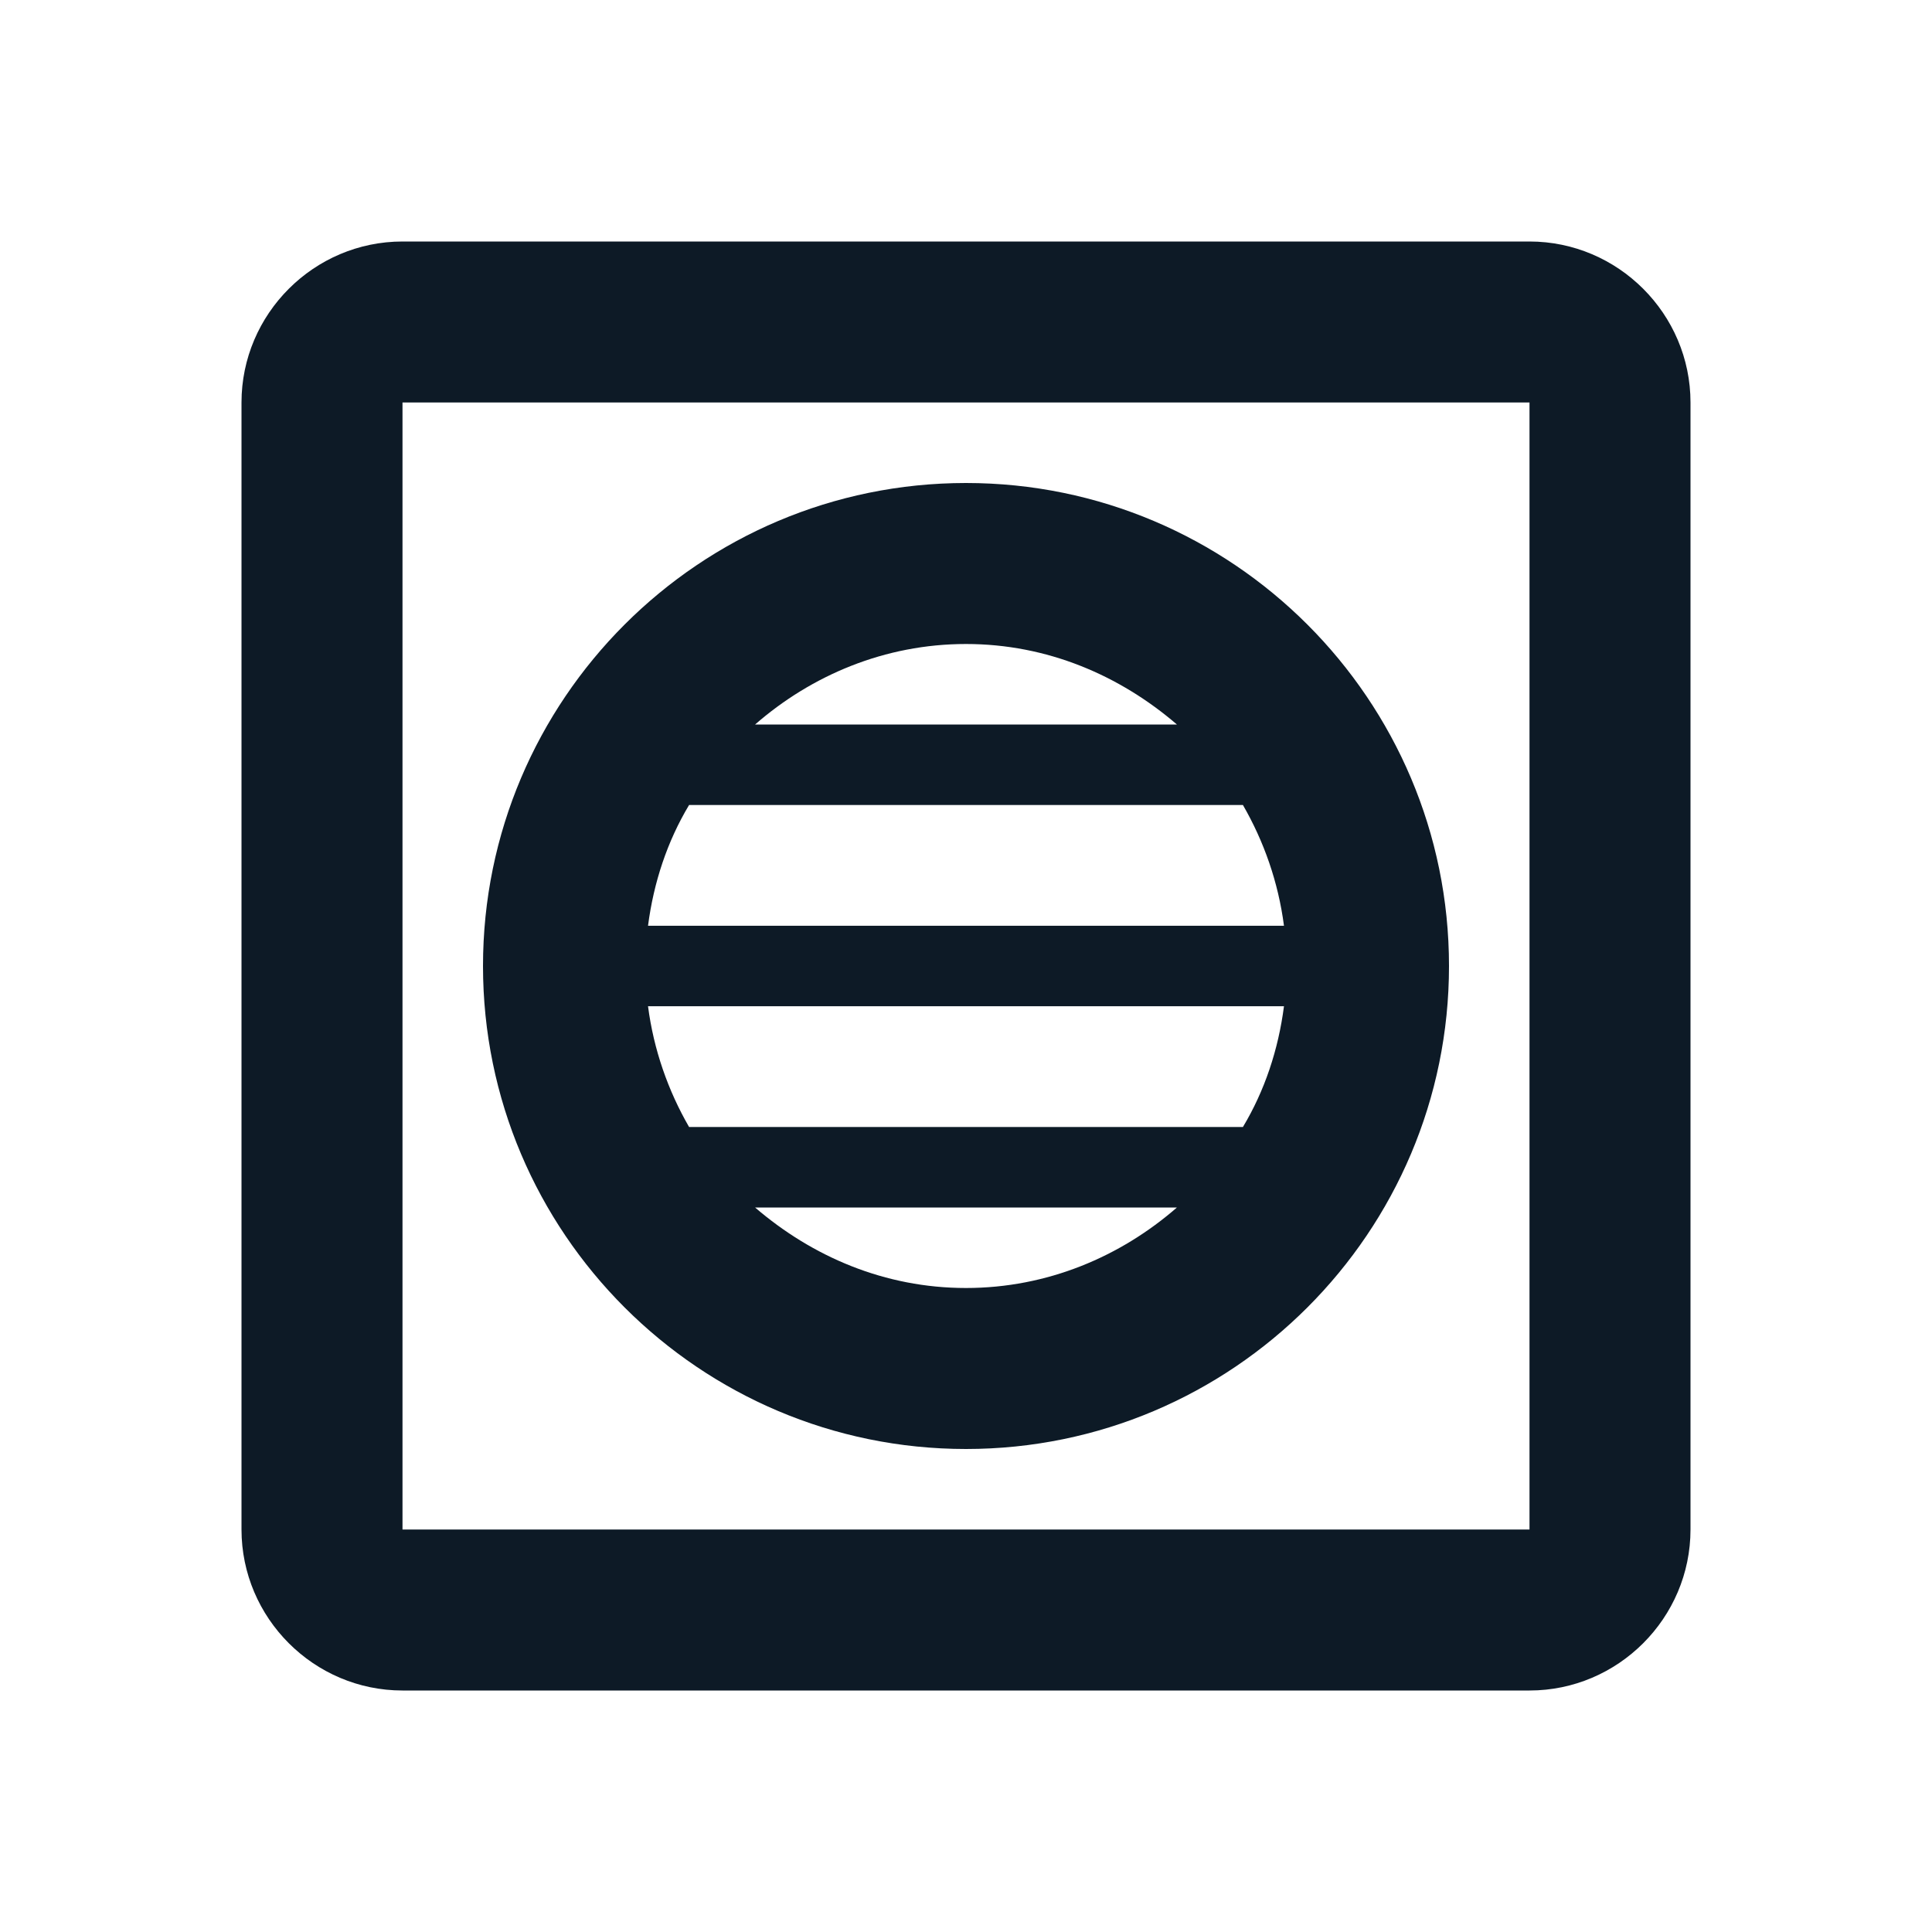 <svg width="24" height="24" viewBox="0 0 24 24" fill="none" xmlns="http://www.w3.org/2000/svg">
<g clip-path="url(#clip0_1_4161)">
<path d="M19 3H5C3.9 3 3 3.9 3 5V19C3 20.1 3.9 21 5 21H19C20.1 21 21 20.1 21 19V5C21 3.9 20.1 3 19 3ZM19 19H5V5H19V19Z" fill="#0D1A26"/>
<path d="M12 18C15.31 18 18 15.31 18 12C18 8.69 15.31 6 12 6C8.69 6 6 8.69 6 12C6 15.31 8.69 18 12 18ZM15.44 10C15.7 10.45 15.88 10.96 15.95 11.5H8.05C8.12 10.96 8.29 10.45 8.56 10H15.44ZM15.95 12.5C15.88 13.04 15.71 13.55 15.44 14H8.56C8.3 13.55 8.12 13.04 8.05 12.5H15.95ZM9.38 15H14.62C13.92 15.61 13.01 16 12 16C10.99 16 10.09 15.61 9.38 15ZM14.62 9H9.38C10.08 8.39 10.99 8 12 8C13.01 8 13.91 8.39 14.62 9Z" fill="#0D1A26"/>
</g>
<defs>
<clipPath id="clip0_1_4161">
<rect width="24" height="24" fill="white"/>
</clipPath>
</defs>
</svg>
